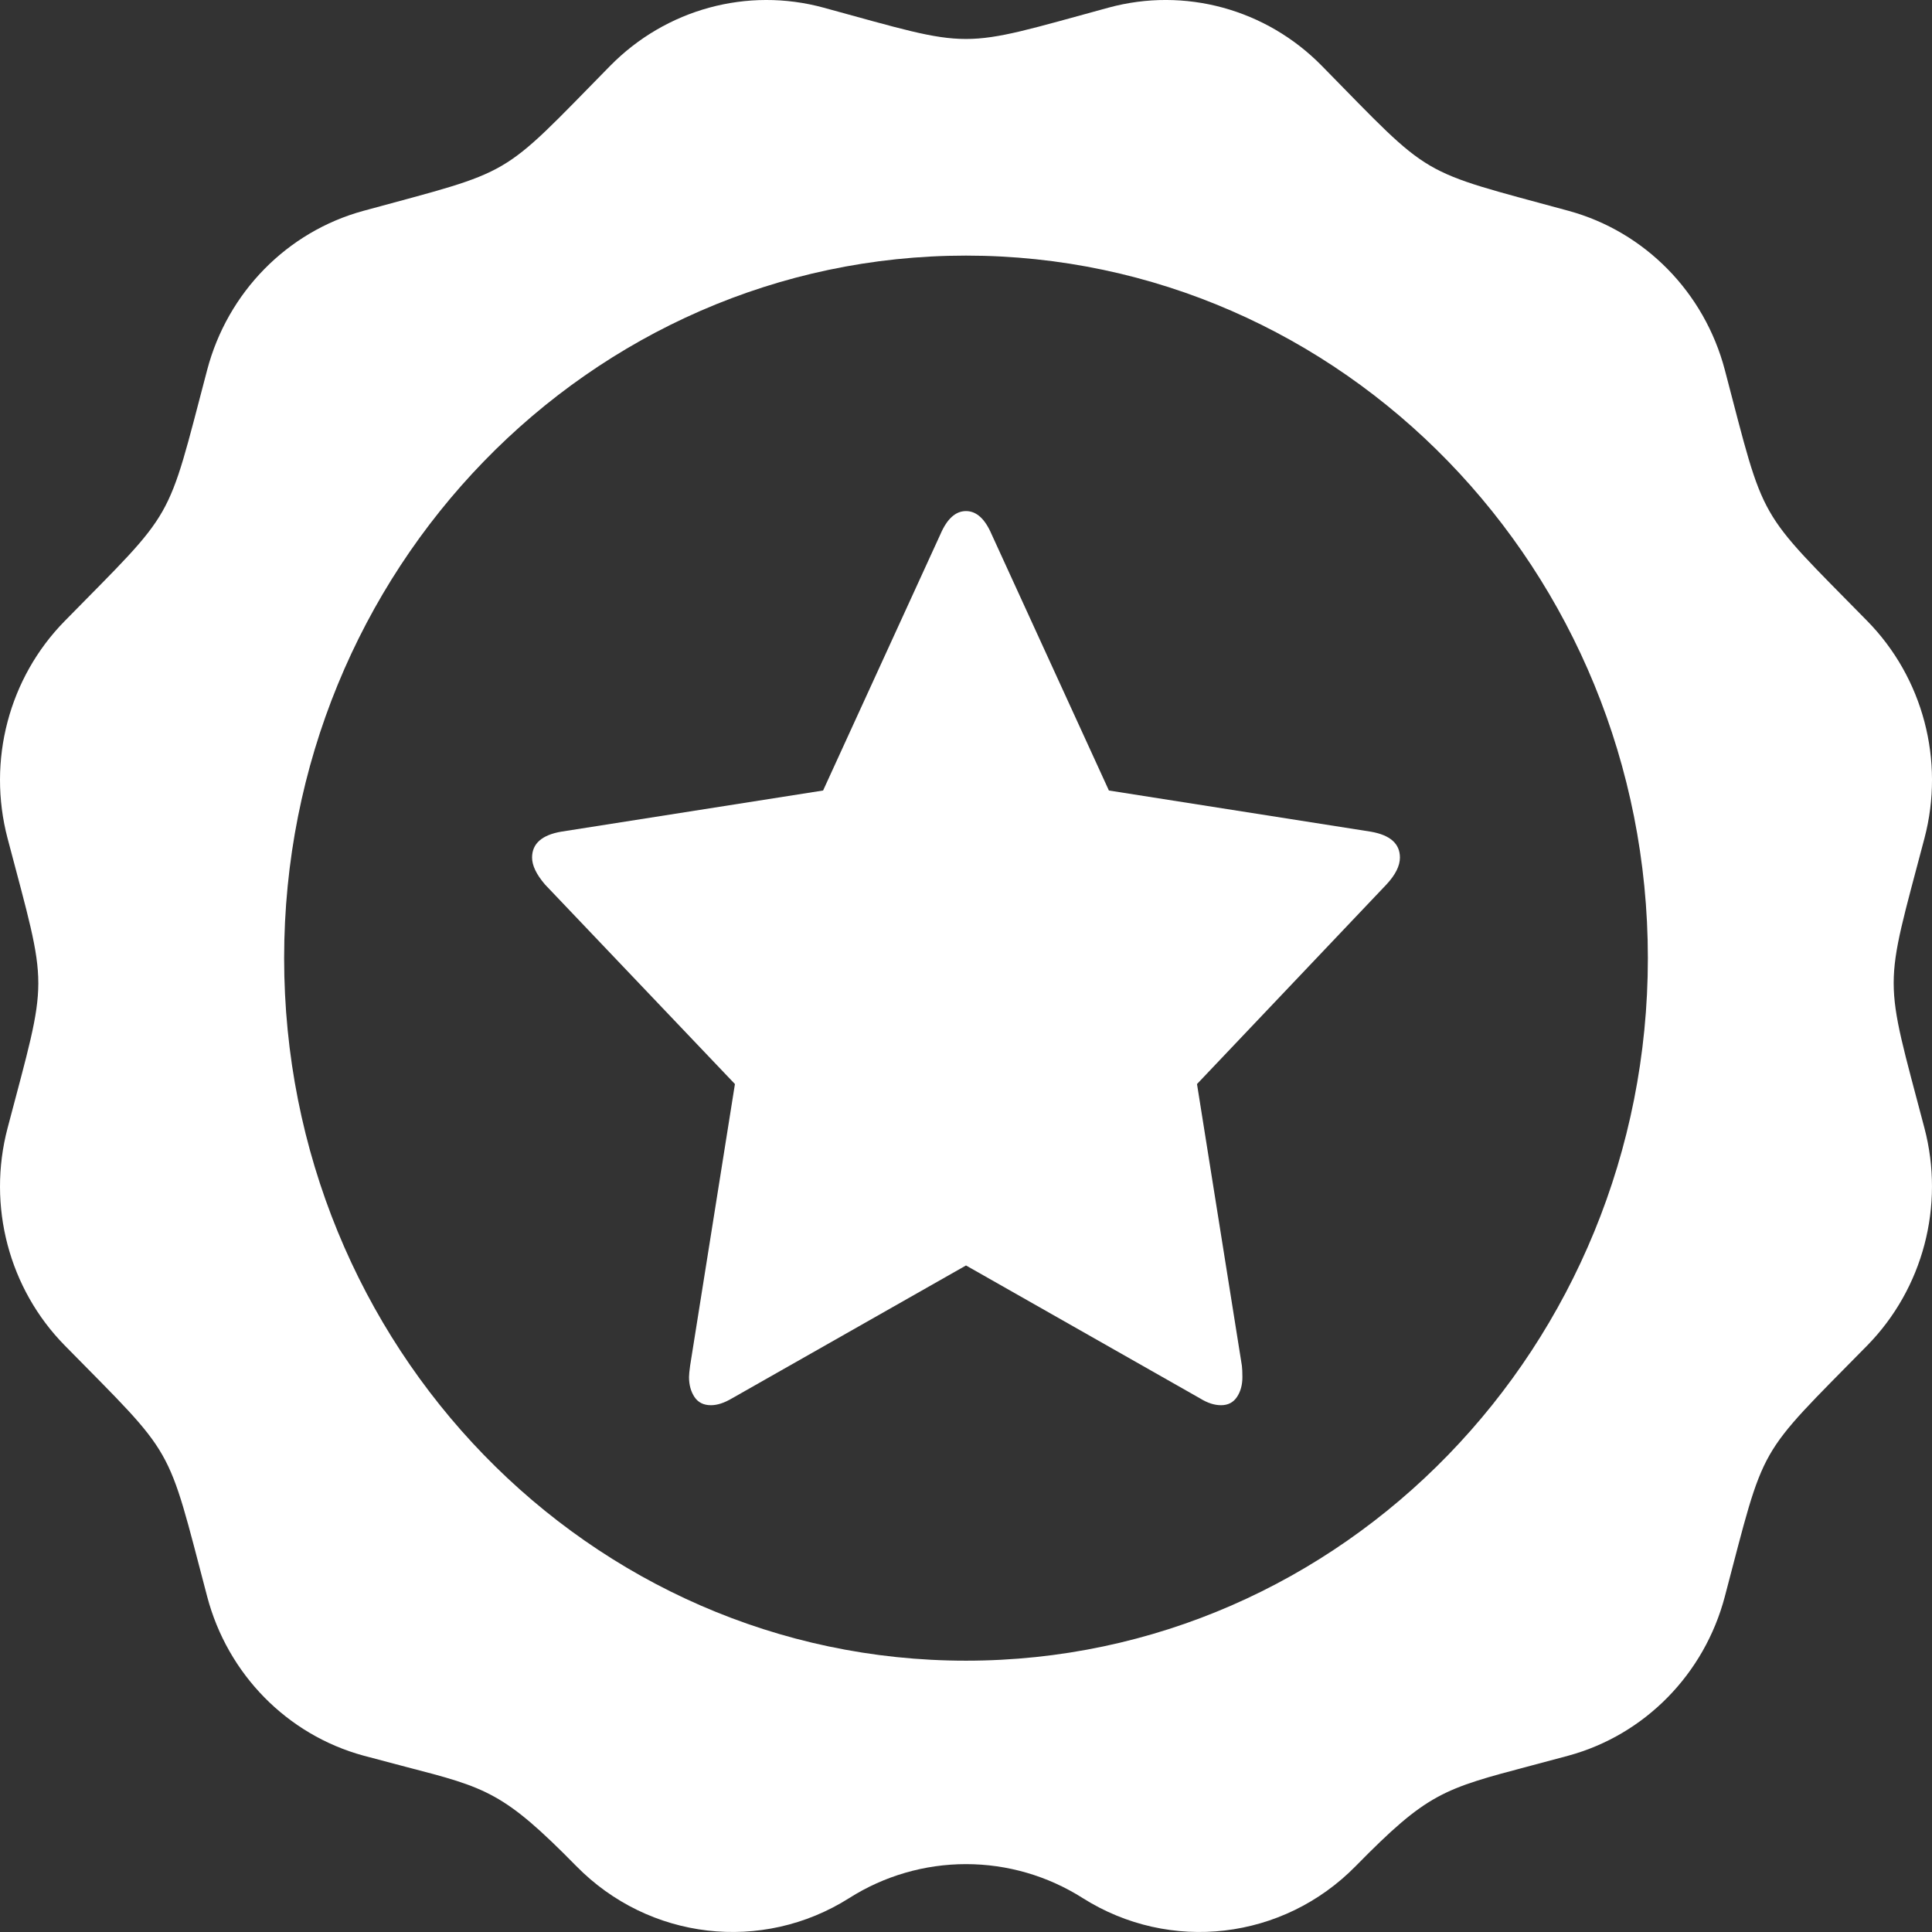<svg width="30" height="30" viewBox="0 0 30 30" fill="none" xmlns="http://www.w3.org/2000/svg">
<rect x="0" y="0" width="30" height="30" fill="#333333" stroke="none"/>
<path fill-rule="evenodd" clip-rule="evenodd" d="M6.304 27.436C7.558 27.761 7.822 27.83 8.949 28.977C10.077 30.125 11.833 30.33 13.187 29.473C13.729 29.129 14.358 28.946 15 28.946C15.642 28.946 16.27 29.129 16.812 29.473C18.167 30.33 19.924 30.125 21.051 28.977C22.166 27.842 22.403 27.779 23.777 27.416C23.951 27.37 24.143 27.319 24.357 27.261C25.54 26.938 26.466 25.996 26.783 24.791C27.103 23.577 27.221 23.045 27.478 22.593C27.734 22.145 28.128 21.774 28.995 20.892C29.861 20.009 30.2 18.723 29.883 17.518C29.564 16.306 29.405 15.785 29.405 15.264C29.405 14.744 29.565 14.224 29.883 13.016C30.201 11.811 29.861 10.525 28.995 9.643C28.128 8.76 27.734 8.39 27.478 7.941C27.22 7.489 27.102 6.958 26.783 5.744C26.466 4.539 25.54 3.597 24.357 3.274C23.172 2.951 22.649 2.831 22.206 2.572C21.762 2.312 21.399 1.912 20.526 1.023C19.66 0.14 18.396 -0.204 17.212 0.119C16.021 0.444 15.509 0.606 14.998 0.605C14.486 0.605 13.976 0.443 12.789 0.119C11.605 -0.204 10.341 0.141 9.474 1.023C8.601 1.912 8.237 2.313 7.792 2.573C7.35 2.831 6.827 2.951 5.643 3.274C4.459 3.597 3.534 4.539 3.217 5.744C2.897 6.958 2.779 7.489 2.522 7.941C2.266 8.39 1.872 8.76 1.005 9.643C0.138 10.525 -0.2 11.811 0.117 13.016C0.436 14.227 0.595 14.748 0.595 15.269C0.594 15.789 0.435 16.31 0.117 17.519C-0.2 18.724 0.138 20.01 1.005 20.892C1.872 21.774 2.266 22.145 2.521 22.593C2.779 23.045 2.897 23.577 3.217 24.791C3.534 25.996 4.459 26.938 5.643 27.261C5.892 27.328 6.11 27.385 6.304 27.436ZM15 25.787C20.848 25.787 25.588 20.903 25.588 14.878C25.588 8.853 20.848 3.969 15 3.969C9.152 3.969 4.412 8.853 4.412 14.878C4.412 20.903 9.152 25.787 15 25.787Z" fill="white"/>
<path d="M21.738 13.316C21.738 13.445 21.668 13.585 21.527 13.736L18.587 16.833L19.284 21.207C19.289 21.248 19.292 21.307 19.292 21.383C19.292 21.505 19.264 21.608 19.207 21.693C19.15 21.778 19.068 21.82 18.96 21.82C18.857 21.82 18.749 21.785 18.636 21.715L15 19.65L11.364 21.715C11.245 21.785 11.137 21.82 11.04 21.82C10.926 21.82 10.841 21.778 10.784 21.693C10.728 21.608 10.699 21.505 10.699 21.383C10.699 21.348 10.705 21.289 10.716 21.207L11.412 16.833L8.464 13.736C8.329 13.579 8.262 13.439 8.262 13.316C8.262 13.101 8.413 12.966 8.715 12.914L12.781 12.275L14.603 8.295C14.706 8.056 14.838 7.936 15 7.936C15.162 7.936 15.294 8.056 15.397 8.295L17.219 12.275L21.284 12.914C21.587 12.966 21.738 13.101 21.738 13.316Z" fill="white"/>
</svg>
